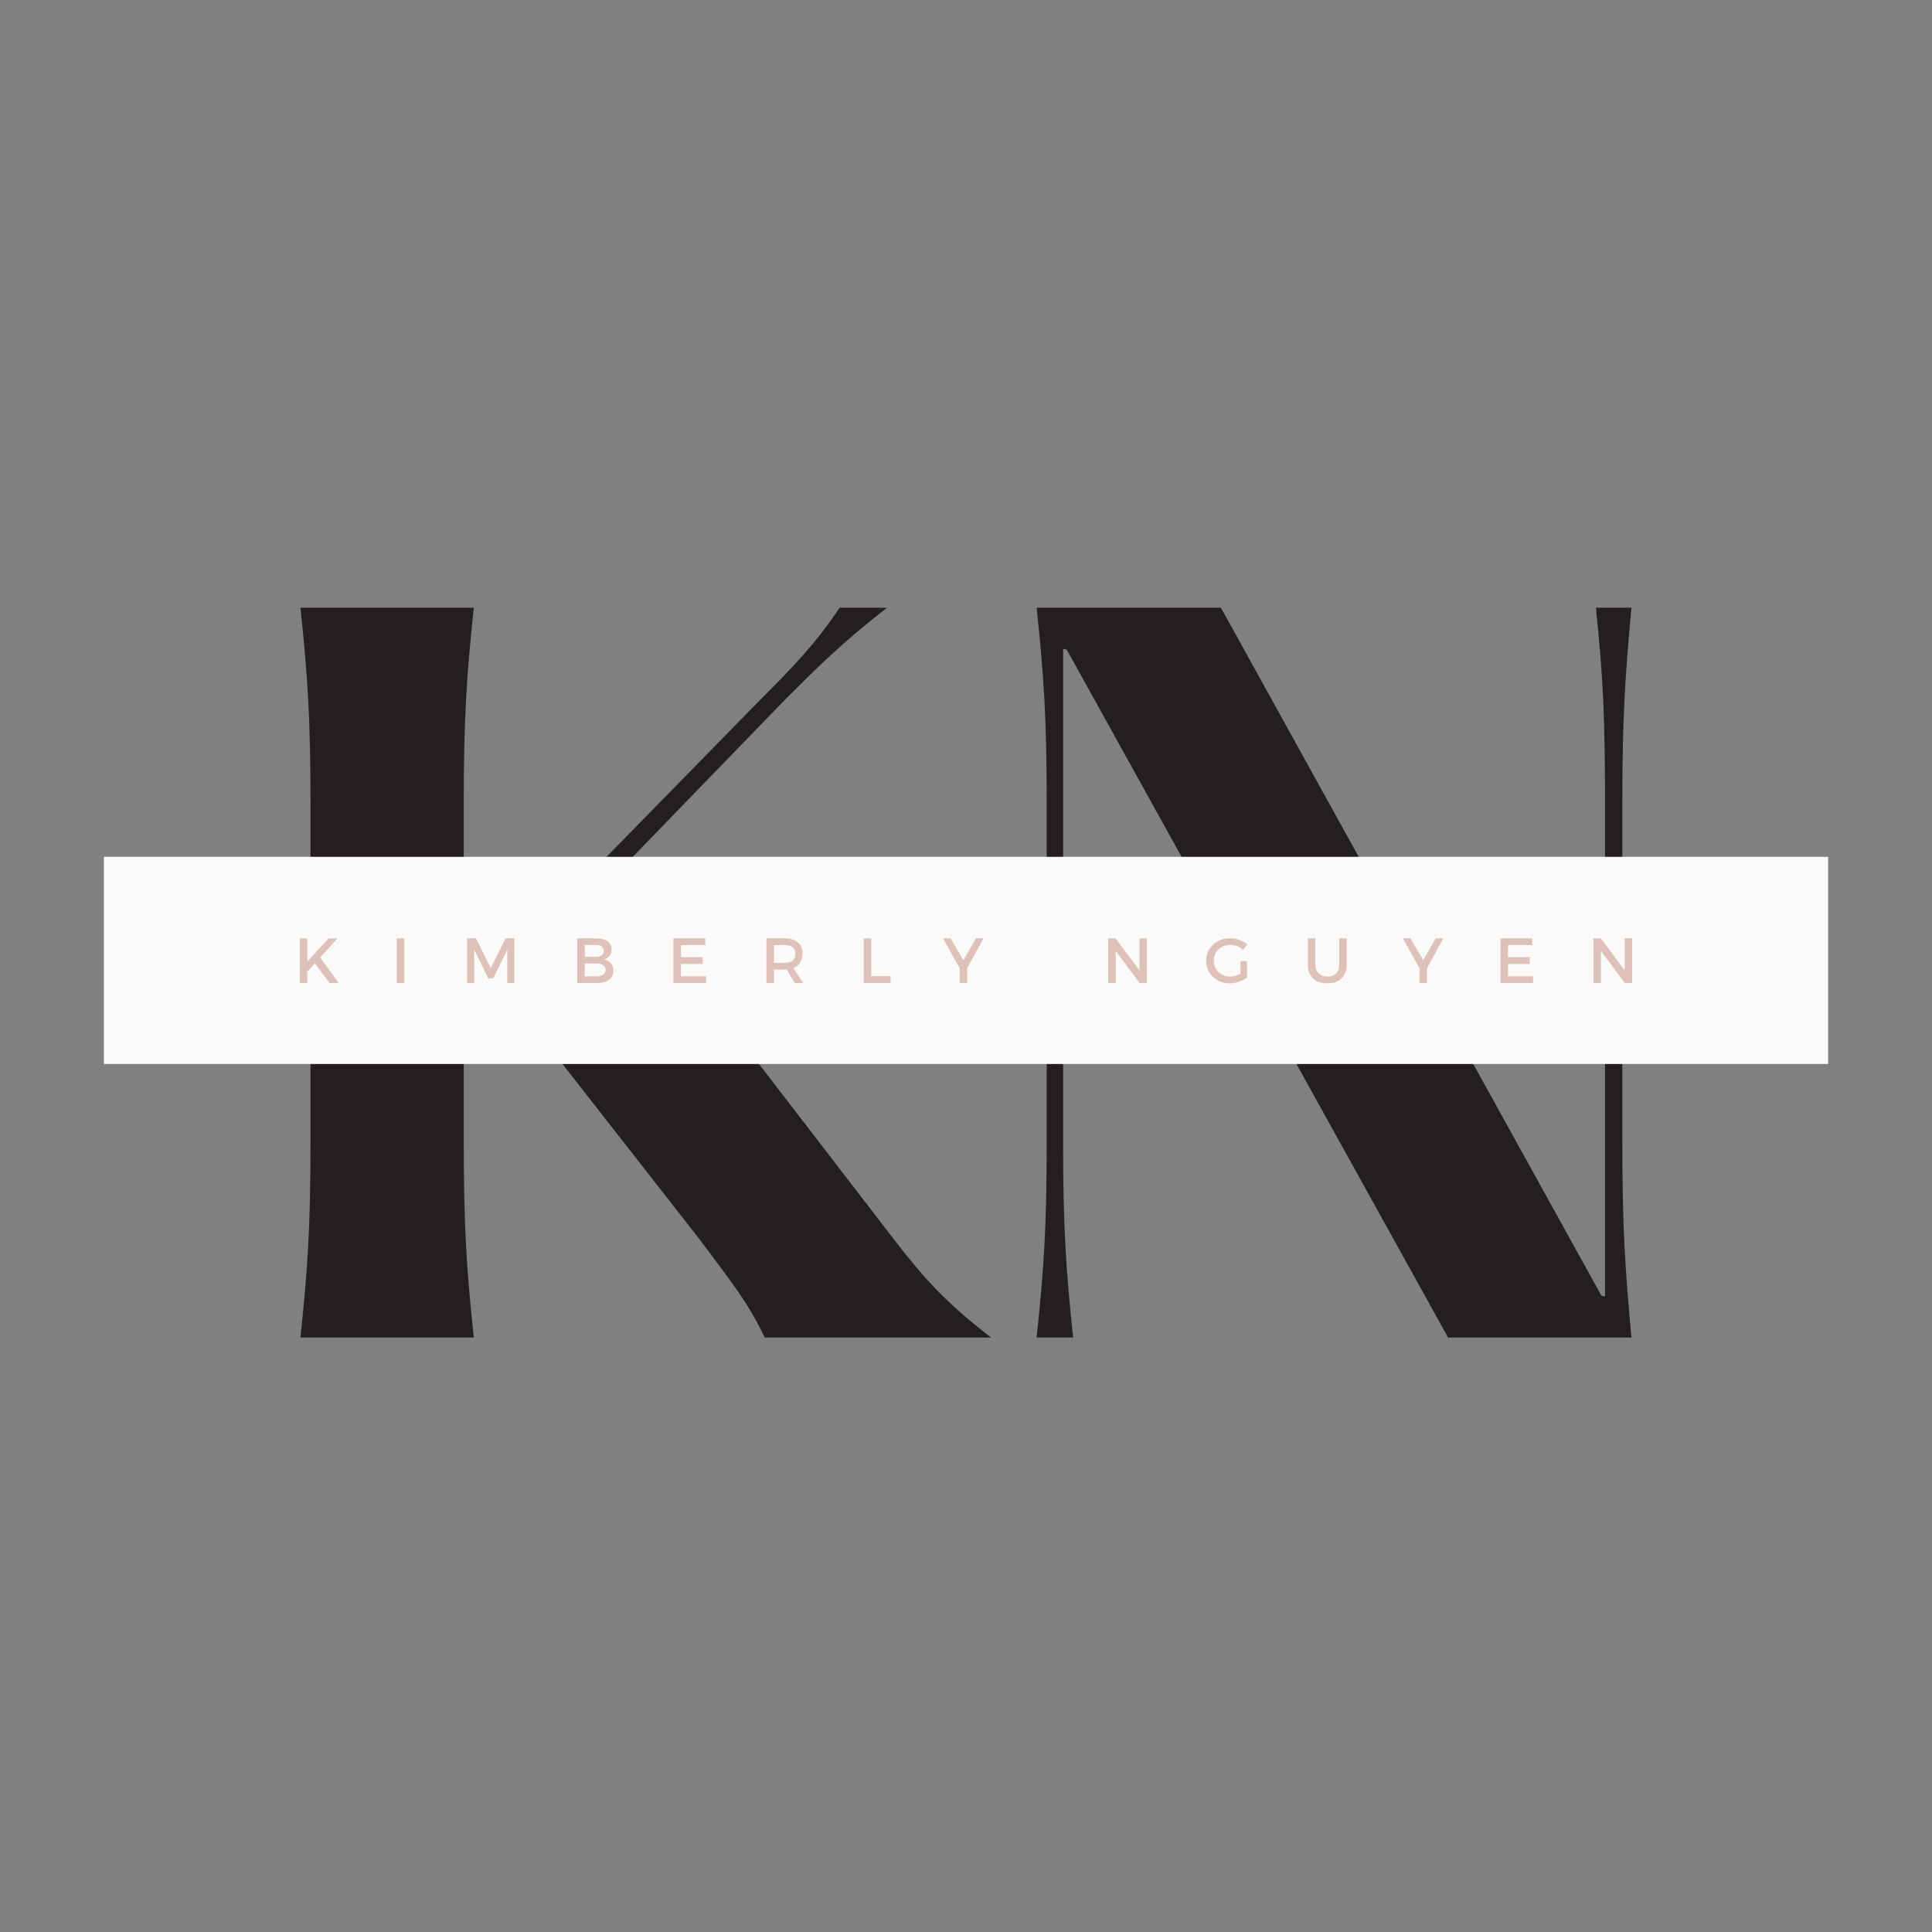 <svg xmlns="http://www.w3.org/2000/svg" xmlns:xlink="http://www.w3.org/1999/xlink" width="500" zoomAndPan="magnify" viewBox="0 0 375 375" height="500" preserveAspectRatio="xMidYMid meet" version="1.0"><rect x="0" y="0" width="375" height="375" fill="#808080" stroke="none"/><defs><g/><clipPath id="76e900dd62"><path d="M 20.16 166.309 L 354.84 166.309 L 354.84 206.523 L 20.16 206.523 Z M 20.16 166.309 " clip-rule="nonzero"/></clipPath></defs><g fill="#231f20" fill-opacity="1"><g transform="translate(45.921, 259.616)"><g><path d="M 127.672 -18.945 L 73.309 -89.602 L 106.422 -123.777 C 112.797 -130.152 117.402 -134.754 126.254 -141.66 L 117.047 -141.66 C 112.441 -134.754 108.195 -130.328 101.109 -123.246 L 44.094 -64.988 L 44.094 -103.766 C 44.094 -120.234 44.625 -128.203 46.039 -141.66 L 12.395 -141.66 C 13.812 -128.203 14.344 -120.234 14.344 -103.766 L 14.344 -37.895 C 14.344 -21.426 13.812 -13.457 12.395 0 L 46.039 0 C 44.625 -13.457 44.094 -21.426 44.094 -37.895 L 44.094 -59.676 L 51.883 -67.645 L 89.953 -18.945 C 96.684 -9.918 99.164 -6.906 102.527 0 L 146.441 0 C 137.766 -6.73 133.691 -11.156 127.672 -18.945 Z M 127.672 -18.945 "/></g></g></g><g fill="#231f20" fill-opacity="1"><g transform="translate(188.816, 259.616)"><g><path d="M 12.395 0 L 19.477 0 C 18.062 -13.457 17.531 -21.426 17.531 -37.895 L 17.531 -133.691 L 18.238 -133.516 L 92.258 0 L 127.848 0 C 126.609 -13.457 126.078 -21.426 126.078 -37.895 L 126.078 -103.766 C 126.078 -120.234 126.609 -128.203 127.848 -141.66 L 120.941 -141.66 C 122.359 -128.203 122.715 -120.234 122.715 -103.766 L 122.715 -7.969 L 122.004 -8.145 L 48.164 -141.66 L 12.395 -141.66 C 13.812 -128.203 14.344 -120.234 14.344 -103.766 L 14.344 -37.895 C 14.344 -21.426 13.812 -13.457 12.395 0 Z M 12.395 0 "/></g></g></g><g clip-path="url(#76e900dd62)"><path fill="#fbfaf9" d="M 20.16 166.309 L 354.84 166.309 L 354.84 206.523 L 20.16 206.523 Z M 20.16 166.309 " fill-opacity="1" fill-rule="nonzero"/></g><g fill="#dec2ba" fill-opacity="1"><g transform="translate(57.039, 190.806)"><g><path d="M 6.922 0 L 4.078 -3.828 L 2.609 -2.203 L 2.609 0 L 1.141 0 L 1.141 -8.672 L 2.609 -8.672 L 2.609 -4.188 L 6.734 -8.672 L 8.469 -8.672 L 5.109 -4.969 L 8.688 0 Z M 6.922 0 "/></g></g></g><g fill="#dec2ba" fill-opacity="1"><g transform="translate(75.855, 190.806)"><g><path d="M 2.609 0 L 1.141 0 L 1.141 -8.672 L 2.609 -8.672 Z M 2.609 0 "/></g></g></g><g fill="#dec2ba" fill-opacity="1"><g transform="translate(89.519, 190.806)"><g><path d="M 10.312 0 L 8.953 0 L 8.953 -6.484 L 6.203 -0.906 L 5.25 -0.906 L 2.516 -6.484 L 2.516 0 L 1.141 0 L 1.141 -8.672 L 2.875 -8.672 L 5.734 -2.906 L 8.594 -8.672 L 10.312 -8.672 Z M 10.312 0 "/></g></g></g><g fill="#dec2ba" fill-opacity="1"><g transform="translate(110.899, 190.806)"><g><path d="M 1.141 -8.672 L 4.906 -8.672 C 5.801 -8.672 6.508 -8.477 7.031 -8.094 C 7.551 -7.707 7.812 -7.176 7.812 -6.5 C 7.812 -6.02 7.676 -5.609 7.406 -5.266 C 7.133 -4.922 6.766 -4.691 6.297 -4.578 C 6.867 -4.473 7.32 -4.227 7.656 -3.844 C 7.988 -3.457 8.156 -2.969 8.156 -2.375 C 8.156 -1.633 7.875 -1.051 7.312 -0.625 C 6.75 -0.207 5.977 0 5 0 L 1.141 0 Z M 2.609 -7.375 L 2.609 -5.078 L 4.828 -5.078 C 5.297 -5.078 5.66 -5.18 5.922 -5.391 C 6.18 -5.598 6.312 -5.883 6.312 -6.25 C 6.312 -6.613 6.18 -6.891 5.922 -7.078 C 5.66 -7.273 5.297 -7.375 4.828 -7.375 Z M 2.609 -3.797 L 2.609 -1.297 L 4.828 -1.297 C 5.41 -1.297 5.859 -1.406 6.172 -1.625 C 6.492 -1.844 6.656 -2.156 6.656 -2.562 C 6.656 -2.945 6.492 -3.25 6.172 -3.469 C 5.848 -3.688 5.398 -3.797 4.828 -3.797 Z M 2.609 -3.797 "/></g></g></g><g fill="#dec2ba" fill-opacity="1"><g transform="translate(129.566, 190.806)"><g><path d="M 7.328 -7.359 L 2.609 -7.359 L 2.609 -5.016 L 6.844 -5.016 L 6.844 -3.703 L 2.609 -3.703 L 2.609 -1.312 L 7.484 -1.312 L 7.484 0 L 1.141 0 L 1.141 -8.672 L 7.328 -8.672 Z M 7.328 -7.359 "/></g></g></g><g fill="#dec2ba" fill-opacity="1"><g transform="translate(147.614, 190.806)"><g><path d="M 6.641 0 L 5.062 -2.625 C 4.977 -2.613 4.844 -2.609 4.656 -2.609 L 2.609 -2.609 L 2.609 0 L 1.141 0 L 1.141 -8.672 L 4.656 -8.672 C 5.758 -8.672 6.617 -8.41 7.234 -7.891 C 7.848 -7.379 8.156 -6.656 8.156 -5.719 C 8.156 -5.02 8 -4.43 7.688 -3.953 C 7.375 -3.473 6.93 -3.125 6.359 -2.906 L 8.297 0 Z M 2.609 -3.922 L 4.656 -3.922 C 6.062 -3.922 6.766 -4.504 6.766 -5.672 C 6.766 -6.797 6.062 -7.359 4.656 -7.359 L 2.609 -7.359 Z M 2.609 -3.922 "/></g></g></g><g fill="#dec2ba" fill-opacity="1"><g transform="translate(166.492, 190.806)"><g><path d="M 2.609 -1.328 L 6.359 -1.328 L 6.359 0 L 1.141 0 L 1.141 -8.672 L 2.609 -8.672 Z M 2.609 -1.328 "/></g></g></g><g fill="#dec2ba" fill-opacity="1"><g transform="translate(183.029, 190.806)"><g><path d="M 4.703 -2.891 L 4.703 0 L 3.25 0 L 3.25 -2.844 L 0.016 -8.672 L 1.484 -8.672 L 3.969 -4.453 L 6.391 -8.672 L 7.875 -8.672 Z M 4.703 -2.891 "/></g></g></g><g fill="#dec2ba" fill-opacity="1"><g transform="translate(200.842, 190.806)"><g/></g></g><g fill="#dec2ba" fill-opacity="1"><g transform="translate(213.961, 190.806)"><g><path d="M 8.656 0 L 7.219 0 L 2.609 -6.219 L 2.609 0 L 1.141 0 L 1.141 -8.672 L 2.578 -8.672 L 7.219 -2.438 L 7.219 -8.672 L 8.656 -8.672 Z M 8.656 0 "/></g></g></g><g fill="#dec2ba" fill-opacity="1"><g transform="translate(233.693, 190.806)"><g><path d="M 7.078 -4.266 L 8.344 -4.266 L 8.344 -1.062 C 7.906 -0.727 7.379 -0.457 6.766 -0.25 C 6.16 -0.039 5.566 0.062 4.984 0.062 C 3.703 0.062 2.617 -0.359 1.734 -1.203 C 0.859 -2.055 0.422 -3.098 0.422 -4.328 C 0.422 -5.566 0.863 -6.602 1.75 -7.438 C 2.645 -8.281 3.75 -8.703 5.062 -8.703 C 5.676 -8.703 6.273 -8.594 6.859 -8.375 C 7.453 -8.156 7.969 -7.863 8.406 -7.5 L 7.578 -6.422 C 6.859 -7.078 6.02 -7.406 5.062 -7.406 C 4.176 -7.406 3.426 -7.109 2.812 -6.516 C 2.207 -5.922 1.906 -5.195 1.906 -4.344 C 1.906 -3.469 2.211 -2.734 2.828 -2.141 C 3.441 -1.547 4.191 -1.25 5.078 -1.25 C 5.742 -1.25 6.41 -1.445 7.078 -1.844 Z M 7.078 -4.266 "/></g></g></g><g fill="#dec2ba" fill-opacity="1"><g transform="translate(252.893, 190.806)"><g><path d="M 8.516 -8.672 L 8.516 -3.594 C 8.516 -2.457 8.176 -1.562 7.5 -0.906 C 6.832 -0.258 5.91 0.062 4.734 0.062 C 3.566 0.062 2.645 -0.258 1.969 -0.906 C 1.301 -1.562 0.969 -2.457 0.969 -3.594 L 0.969 -8.672 L 2.422 -8.672 L 2.422 -3.594 C 2.422 -2.863 2.629 -2.289 3.047 -1.875 C 3.473 -1.457 4.047 -1.25 4.766 -1.25 C 5.473 -1.25 6.031 -1.453 6.438 -1.859 C 6.844 -2.273 7.047 -2.852 7.047 -3.594 L 7.047 -8.672 Z M 8.516 -8.672 "/></g></g></g><g fill="#dec2ba" fill-opacity="1"><g transform="translate(272.279, 190.806)"><g><path d="M 4.703 -2.891 L 4.703 0 L 3.25 0 L 3.25 -2.844 L 0.016 -8.672 L 1.484 -8.672 L 3.969 -4.453 L 6.391 -8.672 L 7.875 -8.672 Z M 4.703 -2.891 "/></g></g></g><g fill="#dec2ba" fill-opacity="1"><g transform="translate(290.092, 190.806)"><g><path d="M 7.328 -7.359 L 2.609 -7.359 L 2.609 -5.016 L 6.844 -5.016 L 6.844 -3.703 L 2.609 -3.703 L 2.609 -1.312 L 7.484 -1.312 L 7.484 0 L 1.141 0 L 1.141 -8.672 L 7.328 -8.672 Z M 7.328 -7.359 "/></g></g></g><g fill="#dec2ba" fill-opacity="1"><g transform="translate(308.14, 190.806)"><g><path d="M 8.656 0 L 7.219 0 L 2.609 -6.219 L 2.609 0 L 1.141 0 L 1.141 -8.672 L 2.578 -8.672 L 7.219 -2.438 L 7.219 -8.672 L 8.656 -8.672 Z M 8.656 0 "/></g></g></g></svg>